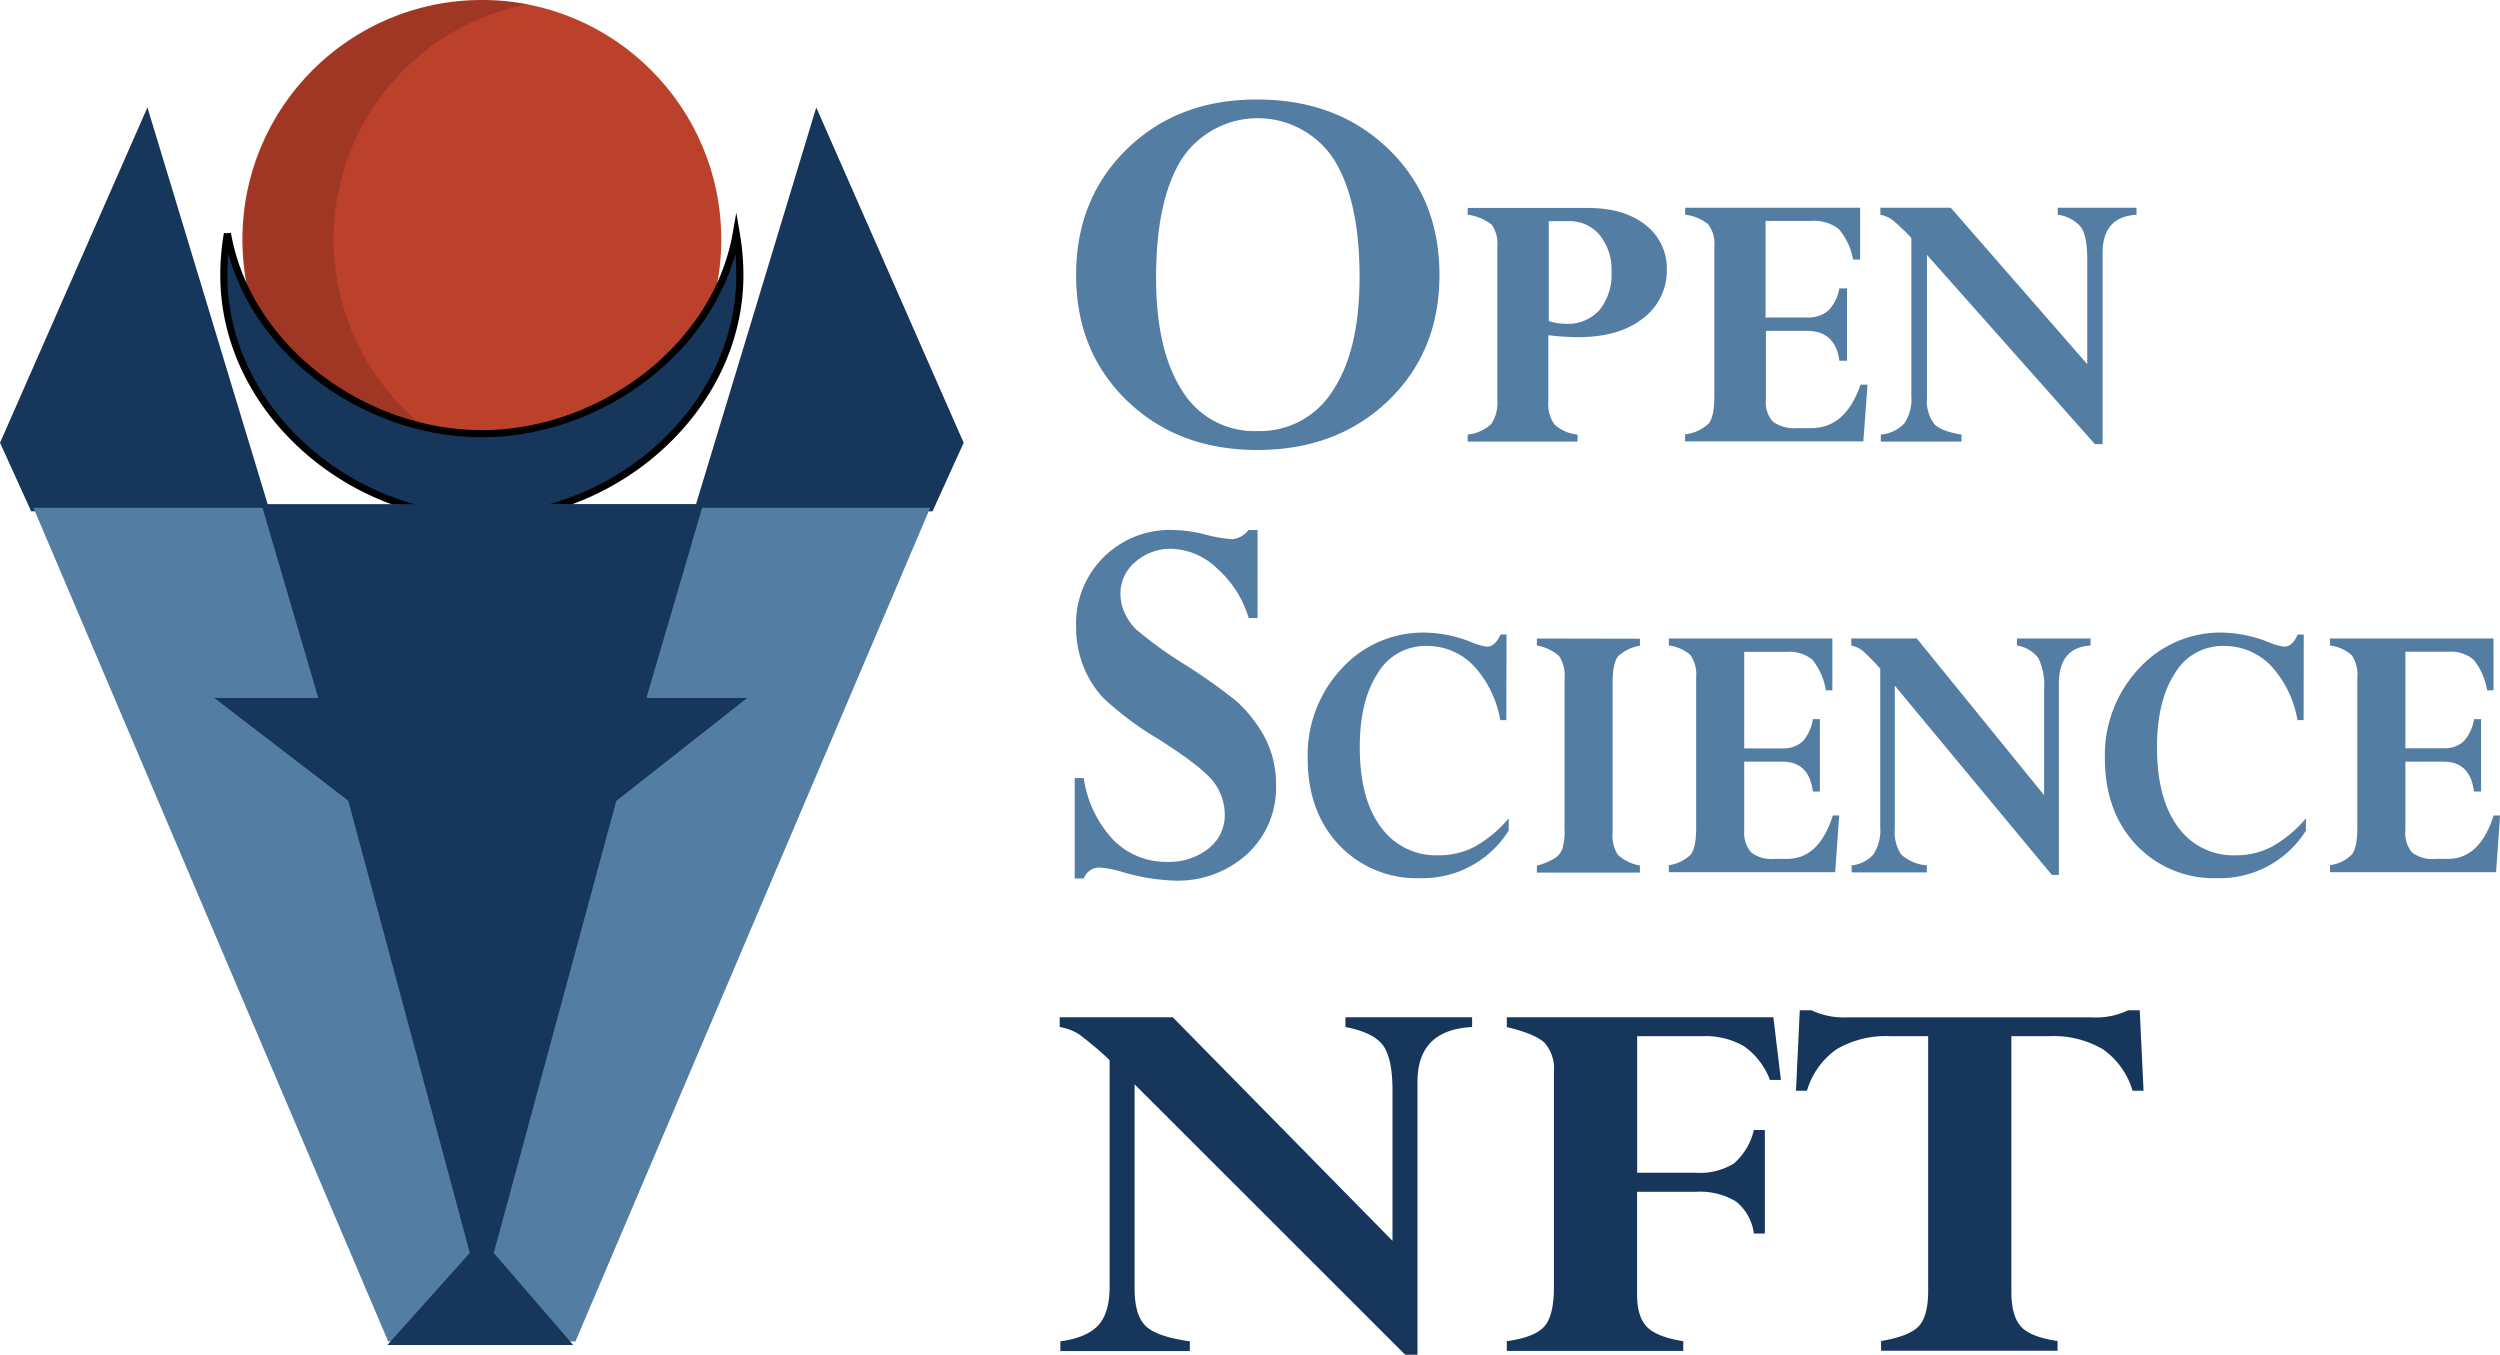 <svg id="Calque_1" data-name="Calque 1" xmlns="http://www.w3.org/2000/svg" viewBox="0 0 355.17 192.46"><defs><style>.cls-1{fill:#bc412b;}.cls-2{opacity:0.15;}.cls-3,.cls-4,.cls-6{fill:#16375b;}.cls-3{stroke:#000;stroke-width:1.01px;}.cls-3,.cls-4{stroke-miterlimit:10;}.cls-4{stroke:#16375b;}.cls-5{fill:#547da3;}</style></defs><title>logo_OSNFT_blue</title><circle class="cls-1" cx="68.45" cy="34.02" r="34.02"/><g class="cls-2"><path d="M158,370.41A34,34,0,0,1,185.56,337a34,34,0,1,0,0,66.78A34,34,0,0,1,158,370.41Z" transform="translate(-110.6 -336.39)"/></g><path class="cls-3" d="M179.06,398c-17,0-33.34-12.29-36.15-28.44a34.94,34.94,0,0,0-.51,5.92c0,19,17.68,34.36,36.66,34.36s36.65-15.39,36.65-34.36a34.94,34.94,0,0,0-.51-5.92C212.39,385.7,196,398,179.06,398Z" transform="translate(-110.6 -336.39)"/><polygon class="cls-4" points="4.75 72.14 37.66 72.14 20.86 16.7 0.55 62.9 4.75 72.14"/><polygon class="cls-4" points="132.16 72.14 99.25 72.14 116.05 16.7 136.36 62.9 132.16 72.14"/><polygon class="cls-5" points="81.75 190.58 55.15 190.58 4.75 72.14 132.15 72.14 81.75 190.58"/><polygon class="cls-4" points="91.17 99.65 99.24 72.11 37.81 72.12 45.88 99.65 31.91 99.65 49.7 113.3 49.84 113.18 67.3 178.13 56.15 190.58 80.34 190.58 69.6 178.13 87.2 113.17 87.36 113.3 104.72 99.65 91.17 99.65"/><path class="cls-5" d="M315.1,375.45q0,10.88-7.28,17.87t-18.59,7q-11.26,0-18.51-7t-7.24-17.87q0-10.87,7.26-17.92t18.49-7q11.31,0,18.59,7T315.1,375.45Zm-11.35.31q0-11-3.7-16.81a12.94,12.94,0,0,0-21.54,0q-3.67,5.78-3.67,16.89,0,10.32,3.71,16.06a12,12,0,0,0,10.68,5.73,12.17,12.17,0,0,0,10.68-5.69Q303.75,386.24,303.75,375.76Z" transform="translate(-110.6 -336.39)"/><path class="cls-5" d="M319.11,365.93h17c3.5,0,6.27.81,8.29,2.44a7.74,7.74,0,0,1,3,6.34,8.44,8.44,0,0,1-3.36,6.89c-2.25,1.79-5.33,2.69-9.26,2.69a33.94,33.94,0,0,1-4.21-.28v9.47a4.79,4.79,0,0,0,.9,3.24,5.7,5.7,0,0,0,3.25,1.41v1H319.11v-1a5.84,5.84,0,0,0,3.36-1.51,5.54,5.54,0,0,0,.85-3.53V371.44a4.66,4.66,0,0,0-.8-3.13,6.88,6.88,0,0,0-3.41-1.41Zm14.31,1.88h-2.79V382a8.31,8.31,0,0,0,2.43.39,6,6,0,0,0,4.77-1.95,8,8,0,0,0,1.71-5.47,7.73,7.73,0,0,0-1.69-5.2A5.52,5.52,0,0,0,333.42,367.81Z" transform="translate(-110.6 -336.39)"/><path class="cls-5" d="M371.91,377.36H373v10.28h-1.08q-.59-4.25-4.6-4.24h-5.84v9.75a4.08,4.08,0,0,0,1,3.15,5.26,5.26,0,0,0,3.51.91h1.93q4.88,0,7-6.17h1l-.6,8.06H350v-1a5.89,5.89,0,0,0,3.32-1.51c.55-.66.83-1.92.83-3.81V371.49a4.68,4.68,0,0,0-.85-3.22,6.24,6.24,0,0,0-3.3-1.37v-1h24.86v7.36h-1a9,9,0,0,0-2.06-4.36,5.81,5.81,0,0,0-3.95-1.12h-6.42v13.71h5.84a4.44,4.44,0,0,0,3.05-.95A6,6,0,0,0,371.91,377.36Z" transform="translate(-110.6 -336.39)"/><path class="cls-5" d="M402.94,366.9v-1h11.19v1q-4.81.27-4.82,5.43v27.16h-1.09L384.36,372.6v20.27a5.57,5.57,0,0,0,1,3.72c.65.71,1.95,1.23,3.91,1.54v1H377.8v-1a5.17,5.17,0,0,0,3.34-1.59,6,6,0,0,0,1-3.84V370.19a29.43,29.43,0,0,0-2.67-2.54,4.17,4.17,0,0,0-1.73-.75v-1h10l19.39,22.23V373.24c0-2.2-.29-3.71-.87-4.55A5.13,5.13,0,0,0,402.94,366.9Z" transform="translate(-110.6 -336.39)"/><path class="cls-5" d="M289.26,411.69v12.5H288a15.19,15.19,0,0,0-4.45-7,9.69,9.69,0,0,0-6.51-2.83,7.52,7.52,0,0,0-5.14,1.86,5.83,5.83,0,0,0-2.12,4.55,6.66,6.66,0,0,0,.55,2.59,8.32,8.32,0,0,0,1.61,2.39,57.23,57.23,0,0,0,6.79,4.93,79.75,79.75,0,0,1,7.54,5.33,19.62,19.62,0,0,1,3.25,3.84,14.12,14.12,0,0,1,2.36,7.88,12.82,12.82,0,0,1-4.16,10.05,14.57,14.57,0,0,1-10.07,3.72,29.1,29.1,0,0,1-7.57-1.22,15.15,15.15,0,0,0-3.26-.64,2.35,2.35,0,0,0-2.25,1.55h-1.29V446.93h1.29a16.11,16.11,0,0,0,4.14,8.72,10.43,10.43,0,0,0,7.72,3.18,8.94,8.94,0,0,0,5.86-1.89,6,6,0,0,0,2.31-4.83,7.75,7.75,0,0,0-1.48-4.49c-1-1.41-3.62-3.48-7.92-6.21a45.07,45.07,0,0,1-7.83-5.84,14.09,14.09,0,0,1-2.89-4.62,14.78,14.78,0,0,1-1-5.4,13.31,13.31,0,0,1,13.91-13.86,19,19,0,0,1,4.54.67,19,19,0,0,0,3.76.63,3.34,3.34,0,0,0,2.29-1.3Z" transform="translate(-110.6 -336.39)"/><path class="cls-5" d="M324.6,438.7h-.86a15.08,15.08,0,0,0-3.83-7.78,9.15,9.15,0,0,0-6.72-2.76,7.84,7.84,0,0,0-6.87,3.9q-2.55,3.9-2.54,10.49,0,7.33,3,11.35a9.64,9.64,0,0,0,8.2,4,10.88,10.88,0,0,0,5.17-1.25,17.54,17.54,0,0,0,4.79-4v1.74a14.43,14.43,0,0,1-12.55,6.76,15.19,15.19,0,0,1-11.56-4.72q-4.44-4.72-4.45-12.26a18,18,0,0,1,4.8-12.77,15.66,15.66,0,0,1,11.94-5.14,18.79,18.79,0,0,1,6.59,1.39,7.76,7.76,0,0,0,2.15.61c.76,0,1.4-.58,1.91-1.72h.86Z" transform="translate(-110.6 -336.39)"/><path class="cls-5" d="M343.58,427.13v1a5.9,5.9,0,0,0-3.08,1.48c-.53.62-.8,1.9-.8,3.83v21.27a5,5,0,0,0,.75,3.13,6.34,6.34,0,0,0,3.13,1.52v1H328.94v-1a9.07,9.07,0,0,0,2.47-1,2.8,2.8,0,0,0,1.14-1.33,9.45,9.45,0,0,0,.32-3.07V432.75a4.93,4.93,0,0,0-.76-3.14,6.26,6.26,0,0,0-3.17-1.51v-1Z" transform="translate(-110.6 -336.39)"/><path class="cls-5" d="M368.15,438.56h1v10.28h-1q-.54-4.24-4.29-4.24H358.4v9.75a4.24,4.24,0,0,0,1,3.15,4.68,4.68,0,0,0,3.28.91h1.8q4.55,0,6.51-6.17h.9l-.57,8.06H347.69v-1a5.38,5.38,0,0,0,3.11-1.51c.52-.66.77-1.92.77-3.81V432.7a5,5,0,0,0-.79-3.23,5.64,5.64,0,0,0-3.09-1.37v-1h23.23v7.36H370a9.31,9.31,0,0,0-1.93-4.36A5.19,5.19,0,0,0,364.4,429h-6v13.71h5.46a4,4,0,0,0,2.85-1A6.16,6.16,0,0,0,368.15,438.56Z" transform="translate(-110.6 -336.39)"/><path class="cls-5" d="M397.15,428.1v-1H407.6v1q-4.5.27-4.5,5.43v27.16h-1L379.79,433.8v20.27a5.78,5.78,0,0,0,.91,3.72,6.13,6.13,0,0,0,3.64,1.54v1H373.66v-1a4.72,4.72,0,0,0,3.12-1.59,6.31,6.31,0,0,0,.94-3.84V431.39a30.5,30.5,0,0,0-2.49-2.54,3.78,3.78,0,0,0-1.62-.75v-1h9.31L401,449.36V434.44a9,9,0,0,0-.81-4.55A4.72,4.72,0,0,0,397.15,428.1Z" transform="translate(-110.6 -336.39)"/><path class="cls-5" d="M437.87,438.7H437a15.15,15.15,0,0,0-3.82-7.78,9.18,9.18,0,0,0-6.73-2.76,7.84,7.84,0,0,0-6.87,3.9q-2.54,3.9-2.54,10.49,0,7.33,3,11.35a9.64,9.64,0,0,0,8.2,4,10.88,10.88,0,0,0,5.17-1.25,17.54,17.54,0,0,0,4.79-4v1.74a14.43,14.43,0,0,1-12.55,6.76,15.19,15.19,0,0,1-11.56-4.72q-4.44-4.72-4.45-12.26a18,18,0,0,1,4.8-12.77,15.66,15.66,0,0,1,11.94-5.14,18.79,18.79,0,0,1,6.59,1.39,7.85,7.85,0,0,0,2.15.61c.76,0,1.4-.58,1.91-1.72h.86Z" transform="translate(-110.6 -336.39)"/><path class="cls-5" d="M462.08,438.56h1v10.28h-1q-.56-4.24-4.3-4.24h-5.45v9.75a4.24,4.24,0,0,0,.95,3.15,4.7,4.7,0,0,0,3.28.91h1.81q4.53,0,6.5-6.17h.91l-.57,8.06H441.62v-1a5.42,5.42,0,0,0,3.11-1.51c.51-.66.77-1.92.77-3.81V432.7a4.94,4.94,0,0,0-.8-3.23,5.64,5.64,0,0,0-3.08-1.37v-1h23.23v7.36h-.91a9.31,9.31,0,0,0-1.93-4.36,5.14,5.14,0,0,0-3.68-1.12h-6v13.71h5.45a4,4,0,0,0,2.85-1A6.16,6.16,0,0,0,462.08,438.56Z" transform="translate(-110.6 -336.39)"/><path class="cls-6" d="M301.74,482.3v-1.39h18v1.39q-7.75.39-7.76,7.75v38.8h-1.75l-38.44-38.41v29q0,3.79,1.56,5.32t6.29,2.19v1.38H261.24v-1.38q3.75-.51,5.38-2.27c1.08-1.18,1.62-3,1.62-5.48V487a48.58,48.58,0,0,0-4.3-3.64,7.19,7.19,0,0,0-2.79-1.06v-1.39h16.06l31.22,31.76V491.35q0-4.69-1.39-6.5T301.74,482.3Z" transform="translate(-110.6 -336.39)"/><path class="cls-6" d="M359.77,496.93h1.56v14.71h-1.56a7,7,0,0,0-2.54-4.56,9.94,9.94,0,0,0-5.75-1.37h-8.3v14.64c0,2.1.48,3.63,1.43,4.58s2.66,1.61,5.13,2v1.38H324.67v-1.38q3.94-.55,5.32-2.08c.91-1,1.37-2.88,1.37-5.59V488.7a5.61,5.61,0,0,0-1.31-4.15q-1.31-1.26-5.38-2.25v-1.39h37.87l1.07,8.9h-1.56a10.31,10.31,0,0,0-3.65-4.76,10.89,10.89,0,0,0-6-1.45h-9.21V503h8.3a9.26,9.26,0,0,0,5.42-1.3A9,9,0,0,0,359.77,496.93Z" transform="translate(-110.6 -336.39)"/><path class="cls-6" d="M402.91,526.91v1.38H377.84v-1.38c2.63-.45,4.4-1.13,5.31-2.06s1.38-2.61,1.38-5.06V483.6h-5.34a13.85,13.85,0,0,0-7.68,1.86,11,11,0,0,0-4.2,5.89h-1.56l.54-11.43h1.65a10.9,10.9,0,0,0,5.26,1h34.48a10.61,10.61,0,0,0,5.26-1h1.65l.54,11.43h-1.56a11,11,0,0,0-4.21-5.89,13.79,13.79,0,0,0-7.67-1.86h-5.34v36.27c0,2.32.46,4,1.38,5S400.38,526.52,402.91,526.91Z" transform="translate(-110.6 -336.39)"/></svg>